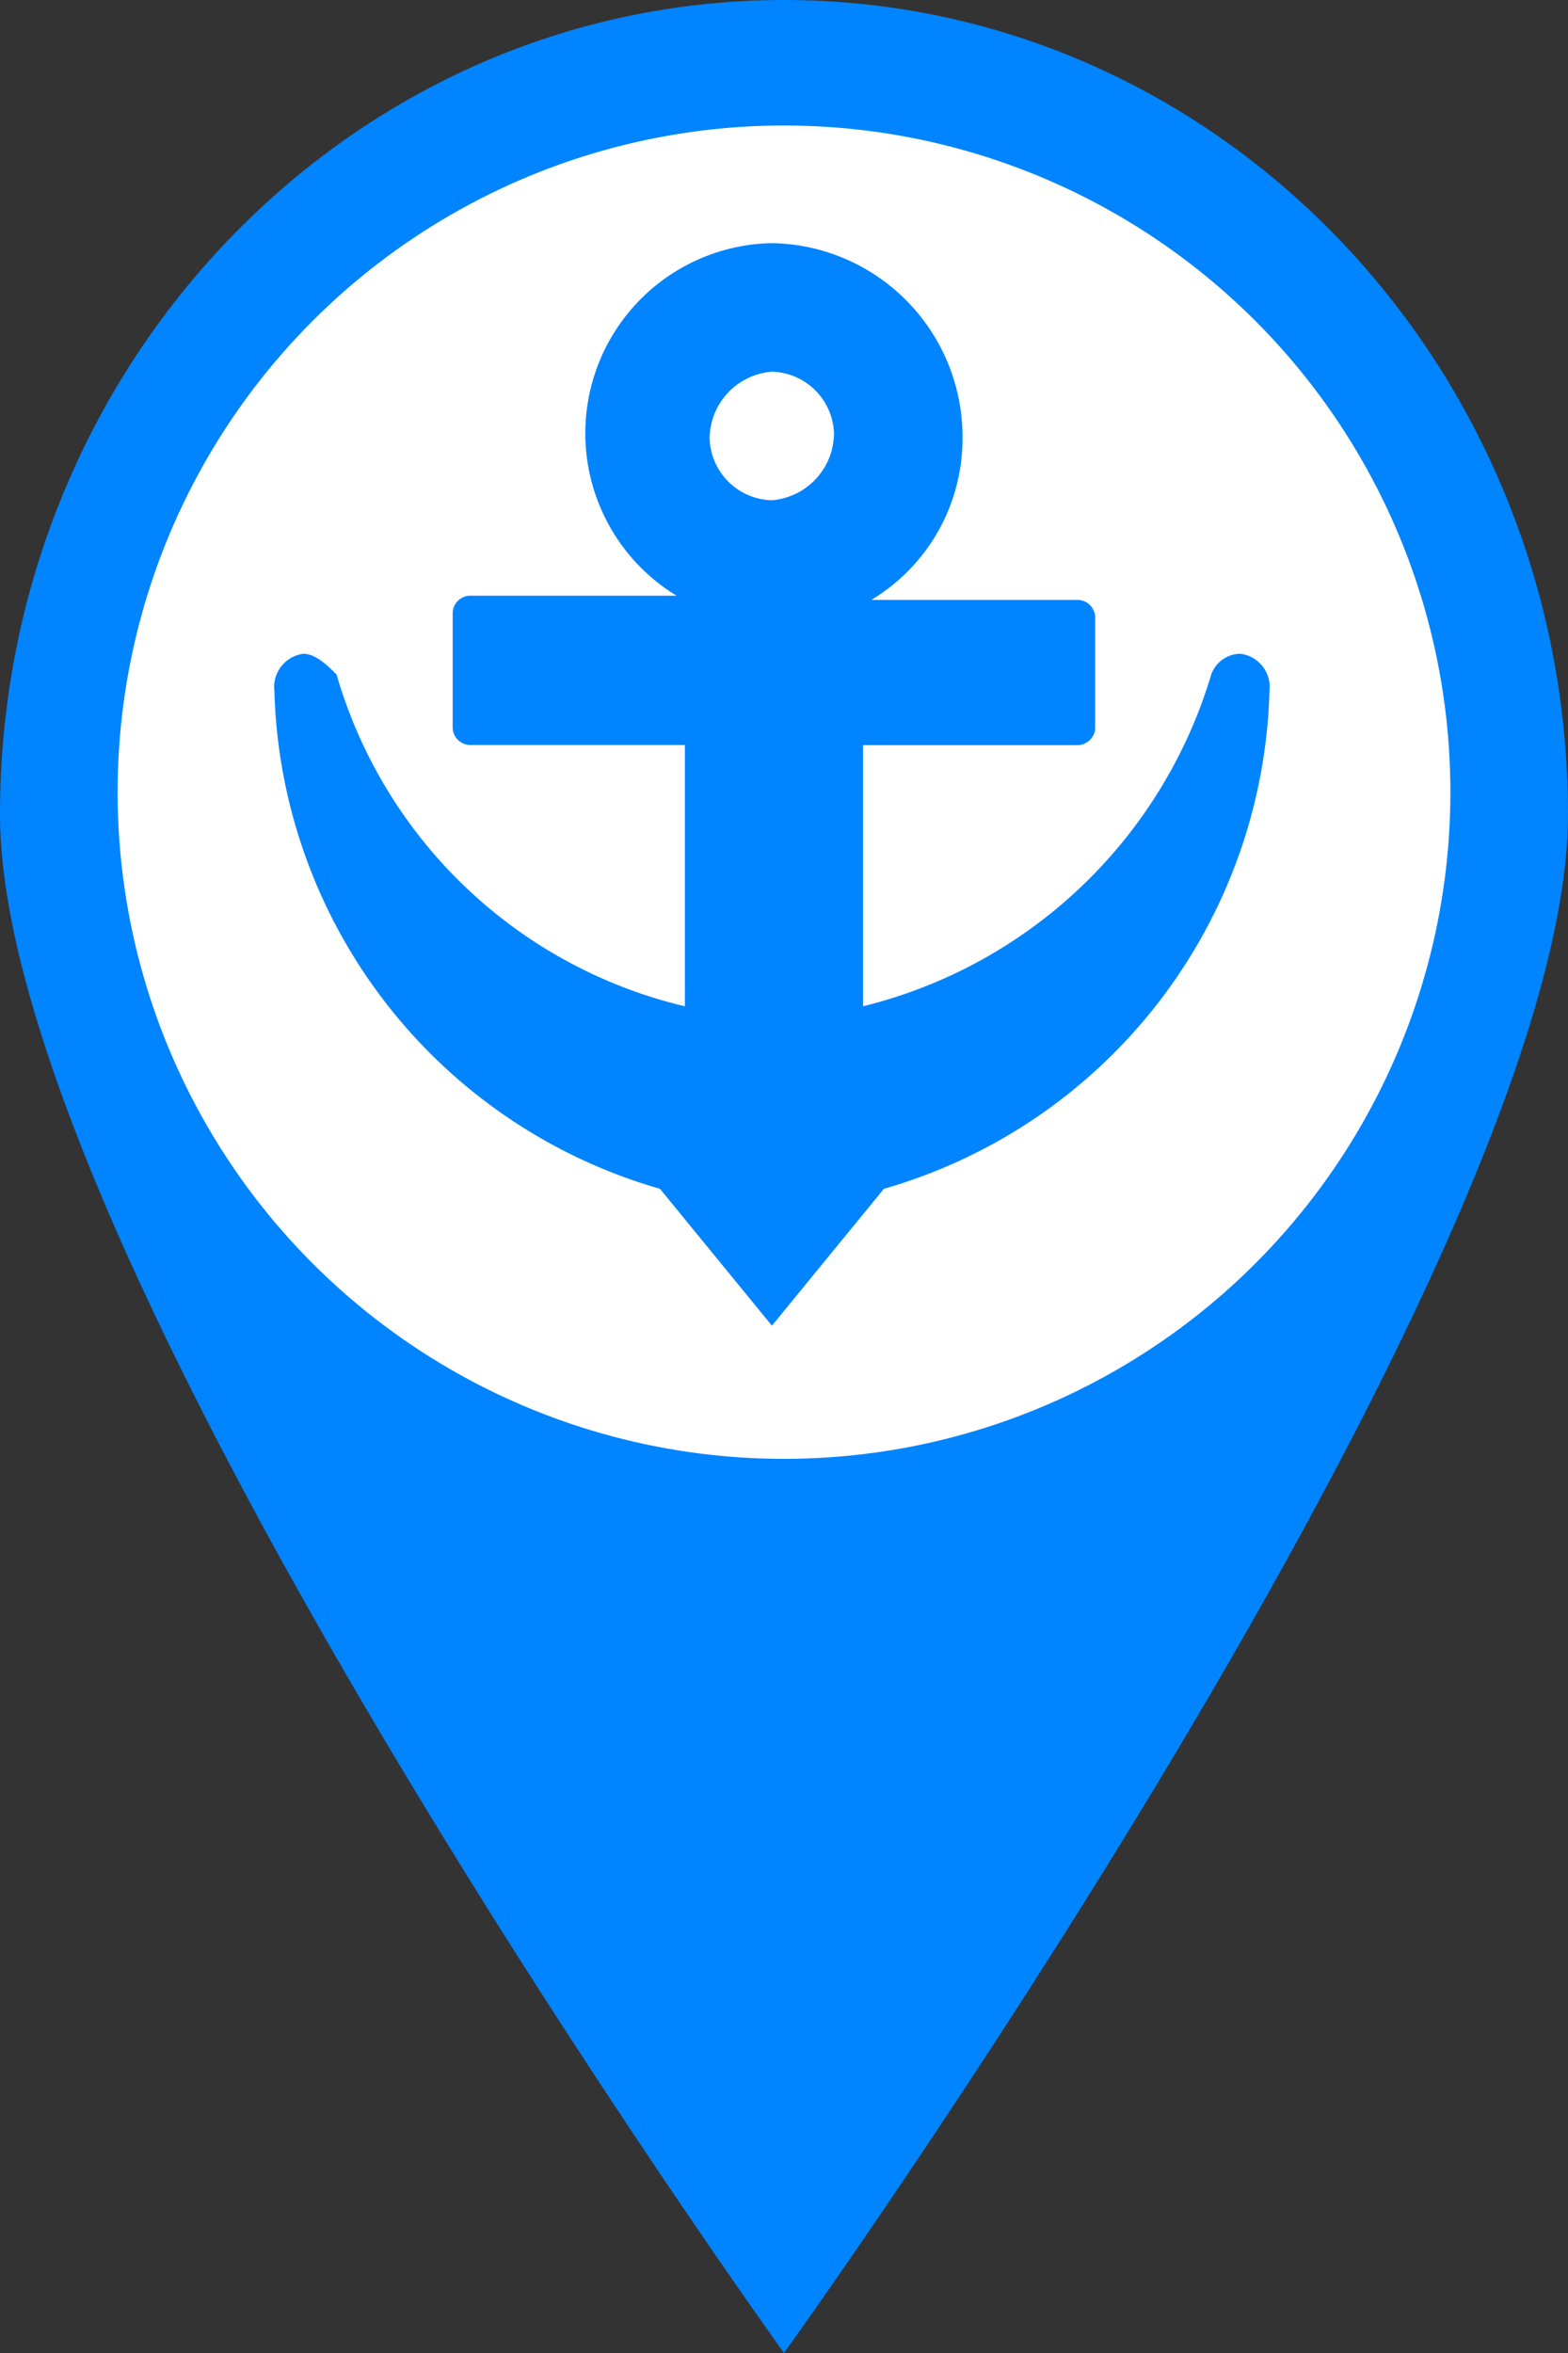 <svg xmlns="http://www.w3.org/2000/svg" width="40" height="60" viewBox="0 0 40 60">
  <rect x="0" y="0" width="40" height="60" fill="#333333" stroke="none"/>
  <defs>
    <style>
      .cls-1 {
        fill: #0084ff;
      }

      .cls-2 {
        fill: #fff;
      }
    </style>
  </defs>
  <g id="组_9480" data-name="组 9480" transform="translate(-171 -688.8)">
    <path id="路径_6749" data-name="路径 6749" class="cls-1" d="M20,0C31.046,0,40,9.3,40,20.769S20,60,20,60,0,32.24,0,20.769,8.954,0,20,0Z" transform="translate(171 688.8)"/>
    <circle id="椭圆_2074" data-name="椭圆 2074" class="cls-2" cx="17" cy="17" r="17" transform="translate(174 692)"/>
    <g id="组_9321" data-name="组 9321" transform="translate(-39.861 479)">
      <g id="组_9307" data-name="组 9307" transform="translate(217.861 216)">
        <path id="路径_6710" data-name="路径 6710" class="cls-1" d="M242.5,226.47a.8.8,0,0,0-.74.529,12.351,12.351,0,0,1-8.884,8.461V228.8h5.5a.455.455,0,0,0,.423-.423v-2.856a.455.455,0,0,0-.423-.423h-5.288a4.8,4.8,0,0,0,2.327-4.125A4.943,4.943,0,0,0,230.552,216a4.849,4.849,0,0,0-2.432,8.99h-5.288a.455.455,0,0,0-.423.423v2.961a.455.455,0,0,0,.423.423h5.5v6.663A12.176,12.176,0,0,1,219.447,227c-.211-.211-.528-.529-.846-.529a.854.854,0,0,0-.74.952,13.589,13.589,0,0,0,9.836,12.691l2.856,3.49,2.856-3.49a13.589,13.589,0,0,0,9.836-12.691.854.854,0,0,0-.74-.952Zm-11.951-7.192a1.627,1.627,0,0,1,1.587,1.586,1.724,1.724,0,0,1-1.587,1.692,1.627,1.627,0,0,1-1.586-1.586,1.724,1.724,0,0,1,1.586-1.692Zm0,0" transform="translate(-217.861 -216)"/>
      </g>
    </g>
  </g>
</svg>
